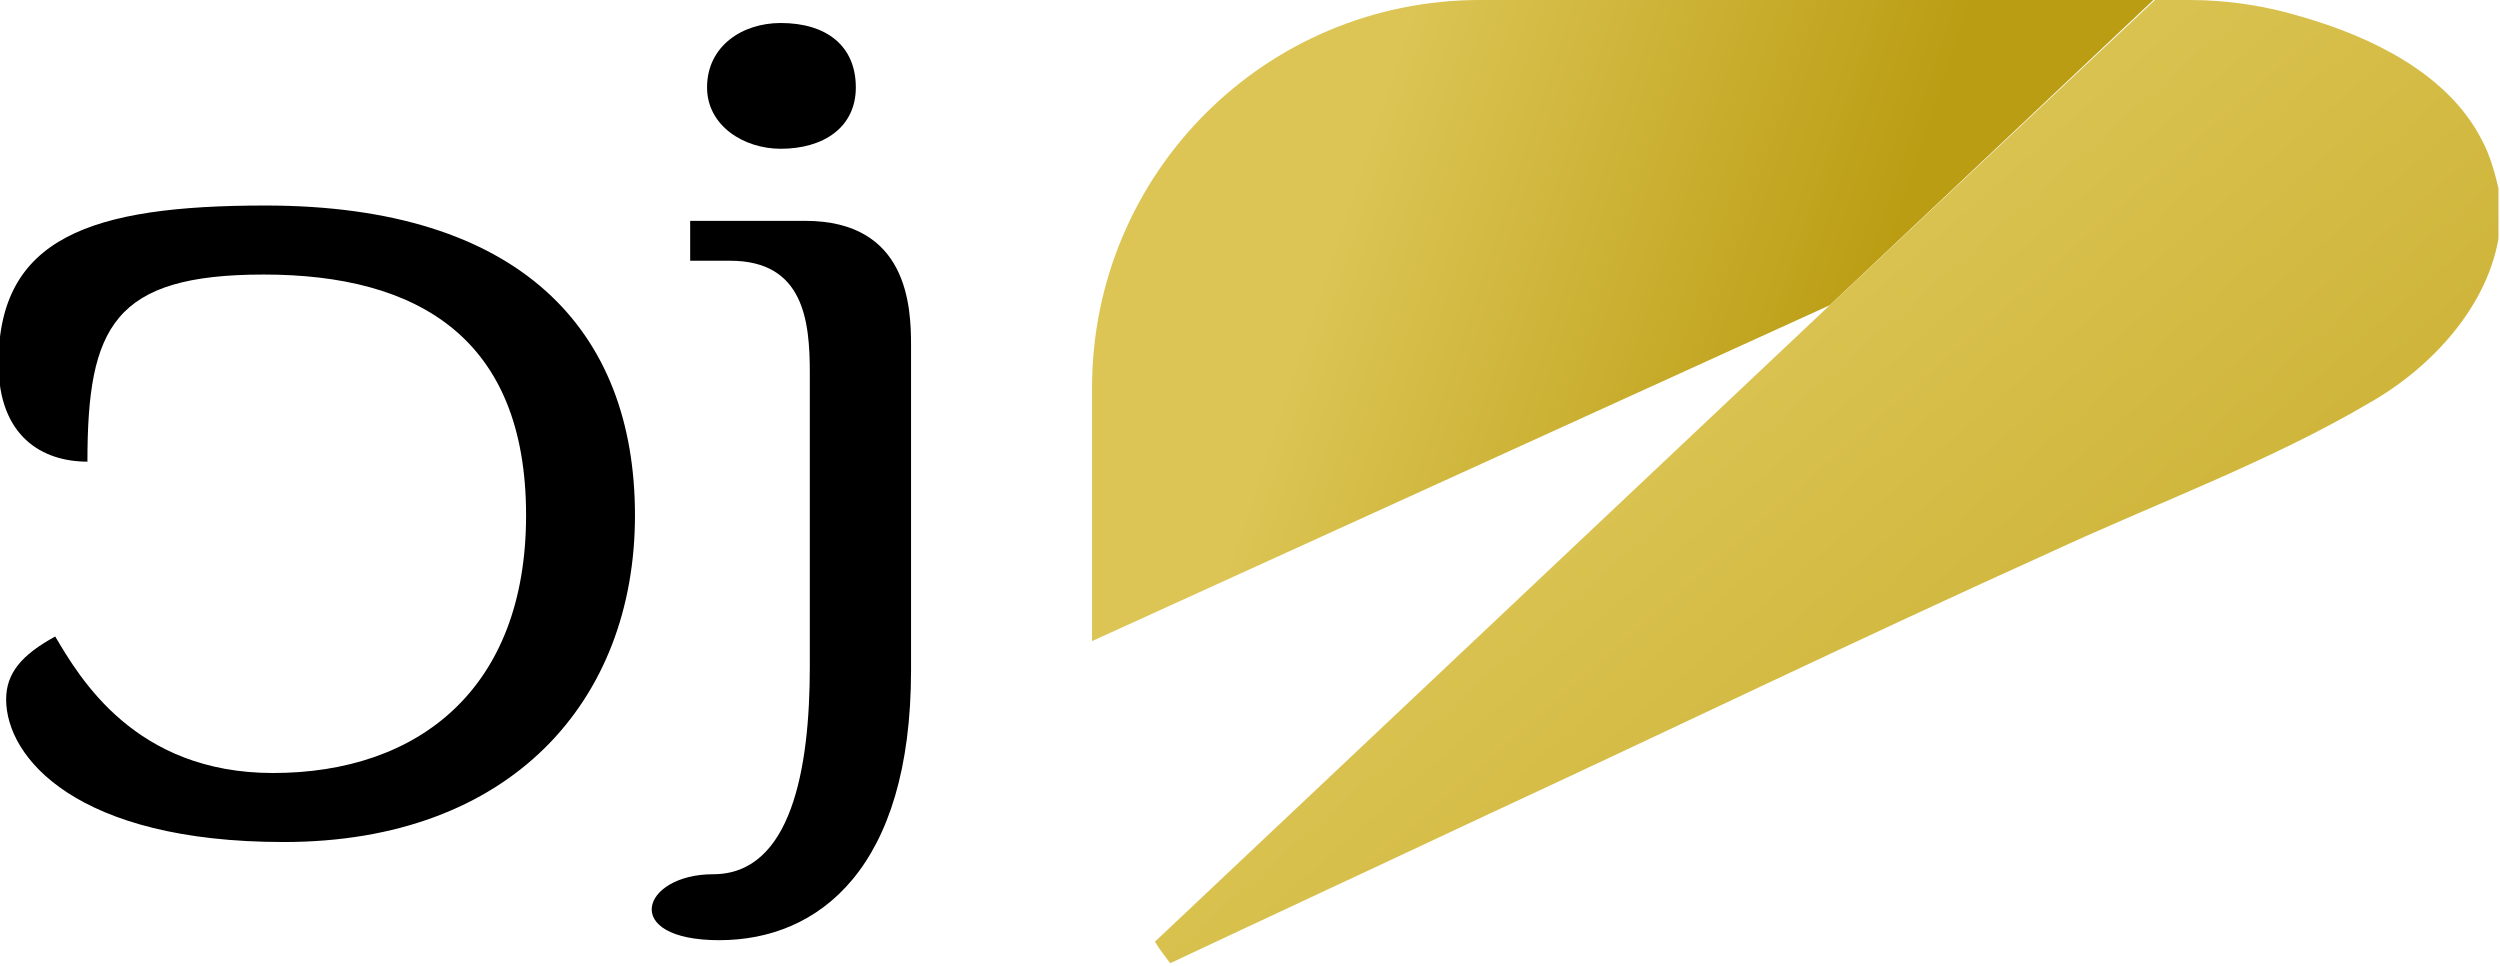 <svg fill="none" height="63" viewBox="0 0 163 63" width="163" xmlns="http://www.w3.org/2000/svg" xmlns:xlink="http://www.w3.org/1999/xlink"><linearGradient id="a"><stop offset=".131" stop-color="#dcc555"/><stop offset=".612" stop-color="#bb9d13"/></linearGradient><linearGradient id="b" gradientUnits="userSpaceOnUse" x1="78.157" x2="147.034" xlink:href="#a" y1="11.69" y2="34.649"/><linearGradient id="c" gradientUnits="userSpaceOnUse" x1="92.129" x2="207.717" xlink:href="#a" y1="5.024" y2="136.994"/><clipPath id="d"><path d="m0 0h162.9v62.8h-162.9z"/></clipPath><g clip-path="url(#d)"><g fill="#000"><path d="m46.9 61.3c-6.5 0-5.1-4.3-.4-4.3 5.1 0 6.3-6.9 6.3-13.5v-19.2c0-3.4-.4-7.3-5.2-7.3h-2.6v-2.6h7.5c6.7 0 6.9 5.6 6.9 8.1v21.2c0 12.9-6 17.6-12.5 17.6z"/><path d="m17.2 17.9c-9.8 0-11.5 3.4-11.5 12.2-2.9 0-5.8-1.6-5.8-6.4 0-8.2 6-10.3 17.4-10.3 16.6 0 24.1 8.1 24.1 20.2s-8.1 21.3-22.9 21.3c-13.5 0-18.1-5.5-18.1-9.3 0-1.7 1-2.9 3.2-4.1 1.6 2.7 5.2 8.9 14.2 8.9 9.5 0 16.5-5.5 16.5-16.8 0-11.6-7.1-15.7-17.1-15.7z"/><path d="m50.9 9.7c-2.4 0-4.8-1.5-4.8-4 0-2.7 2.3-4.2 4.8-4.2 3 0 4.9 1.5 4.9 4.2 0 2.6-2.1 4-4.9 4z"/></g><path d="m140.4 0h-43.9c-14 0-25.3 11.3-25.3 25.3v16.5l48.1-21.9z" fill="url(#b)"/><path d="m161.8 9.1c-2.2-4.3-7.2-6.7-11.7-8-2.3-.7-4.8-1.1-7.3-1.1h-2.3l-21.2 19.9-44 41.5c.3.5.7 1 1 1.4 6.8-3.2 13.7-6.4 20.5-9.6 12.3-5.7 24.5-11.6 36.9-17.2 6.9-3.2 14.3-5.9 20.9-9.8 4.7-2.7 9-7.8 8.4-13.5-.3-1.3-.6-2.5-1.2-3.6z" fill="url(#c)"/></g></svg>